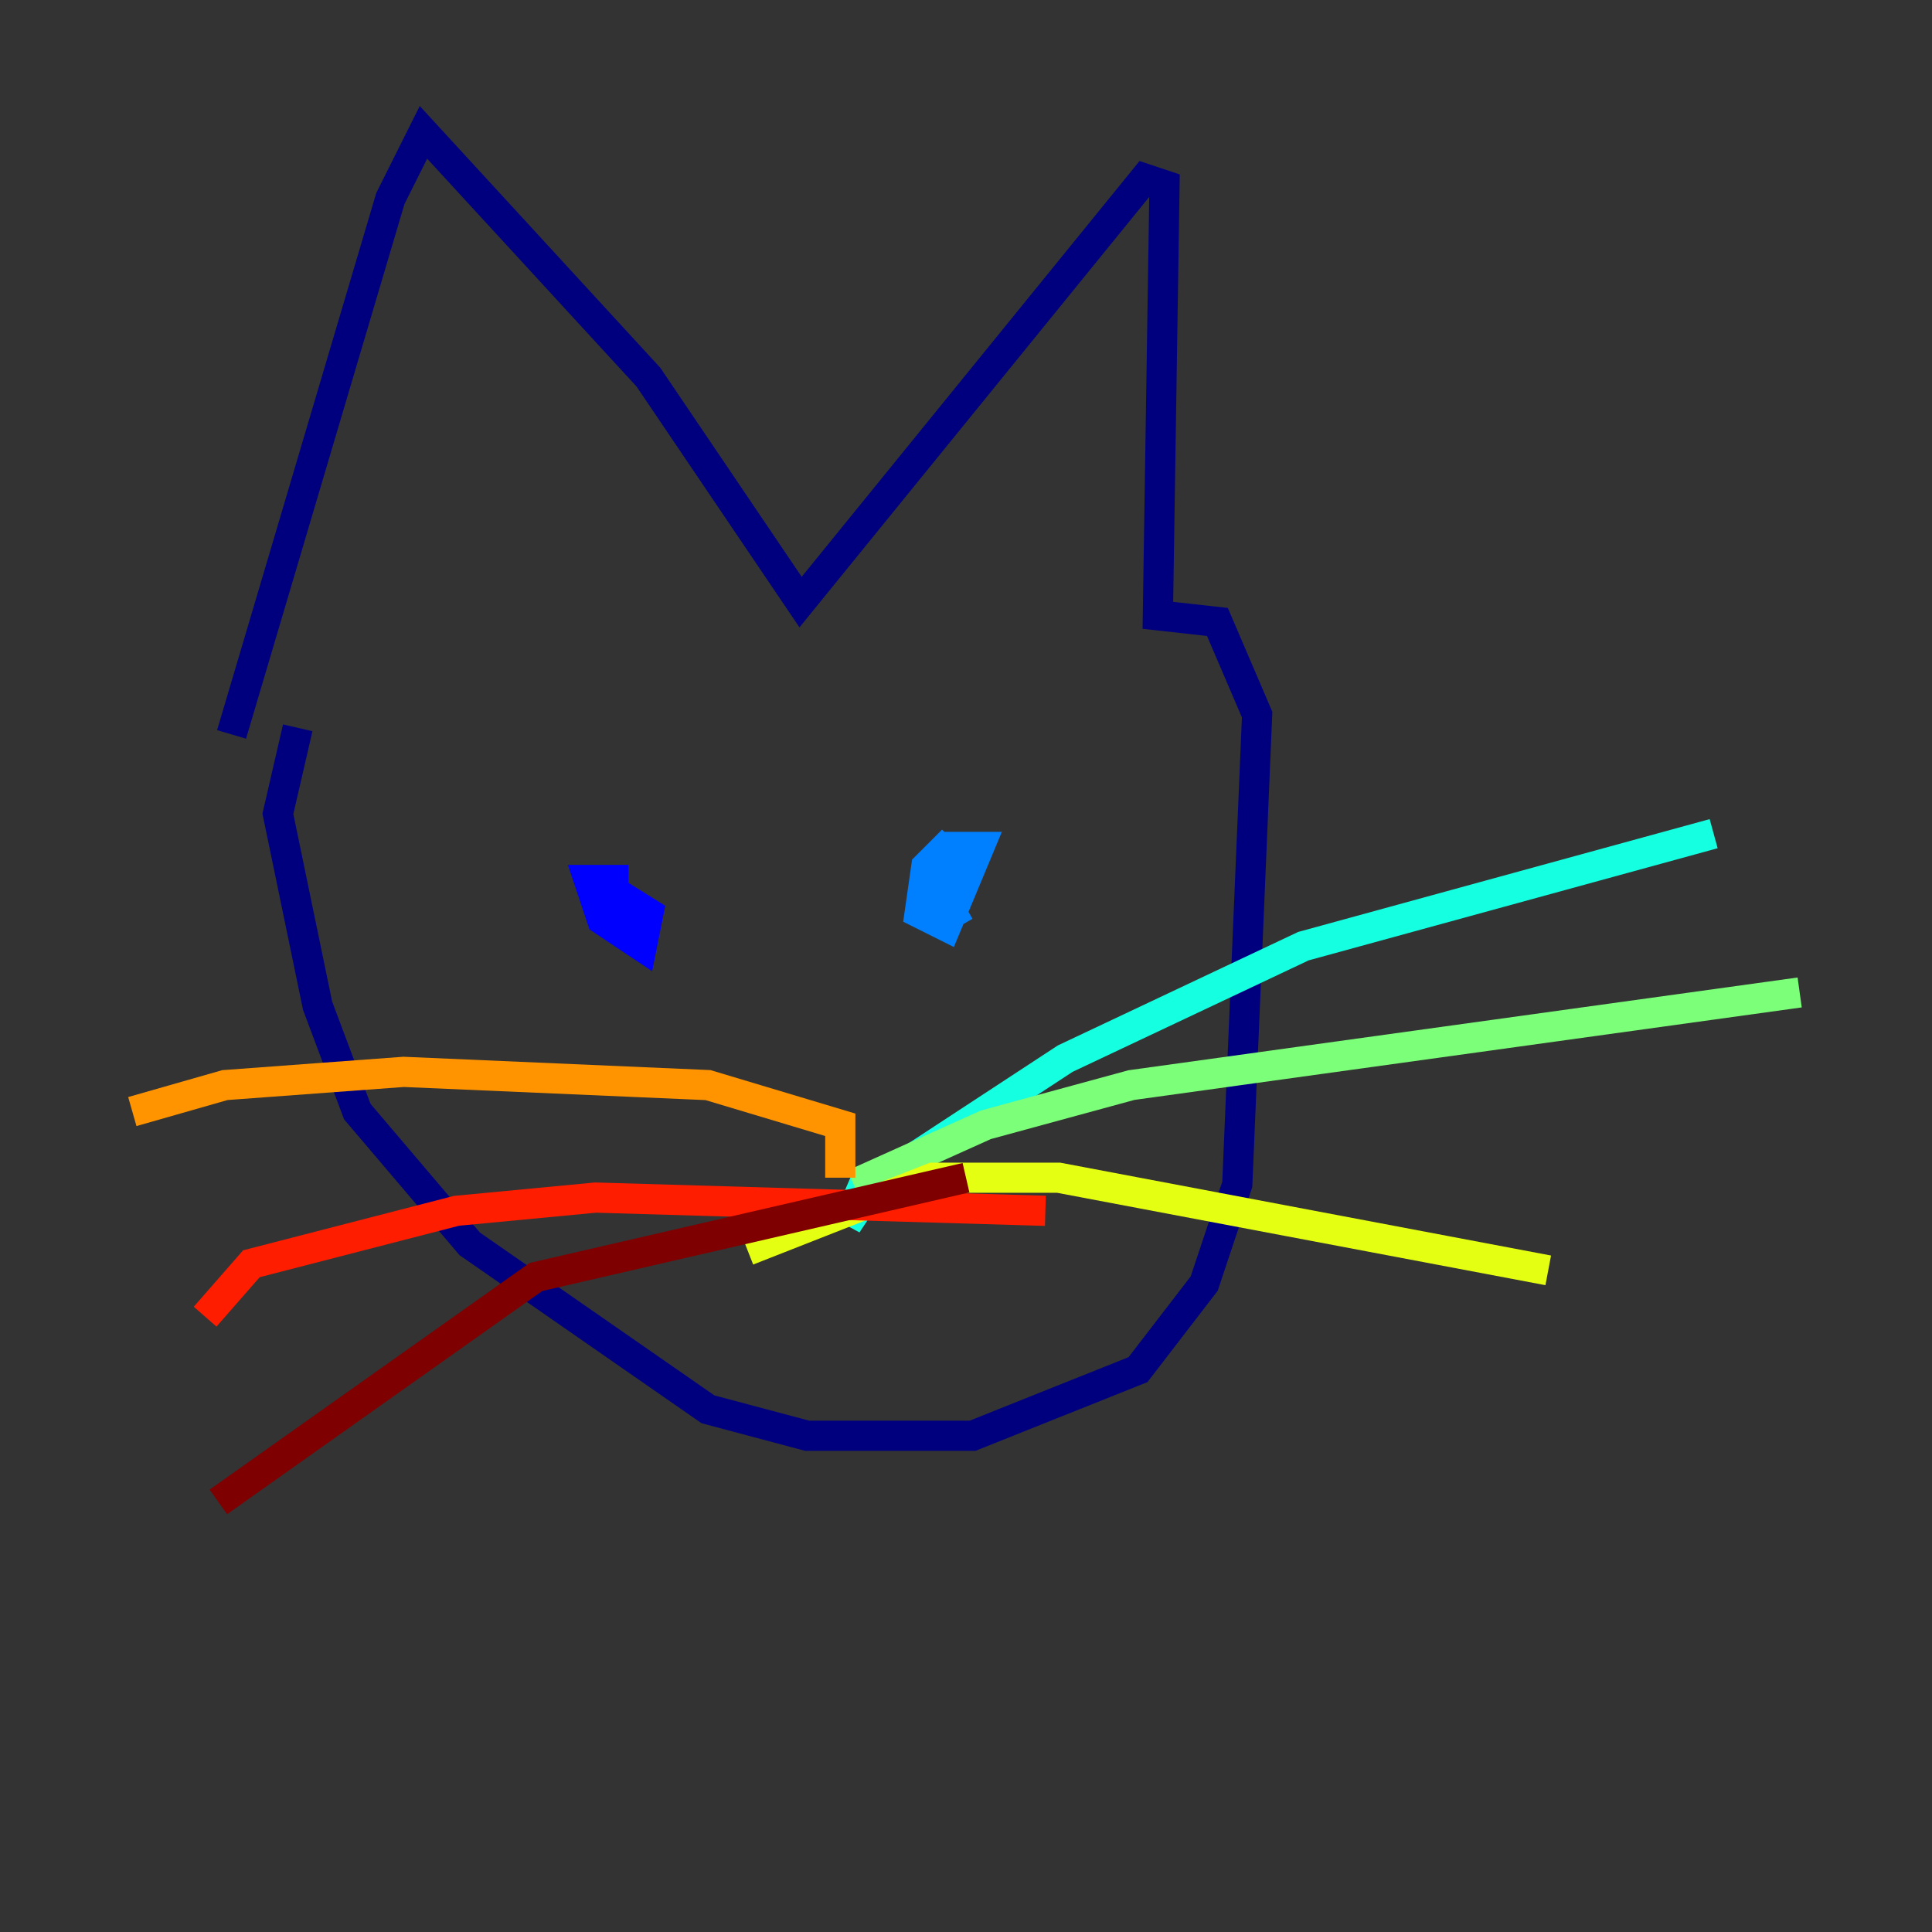 <?xml version="1.0" encoding="utf-8" ?>
<svg baseProfile="tiny" height="128" version="1.2" viewBox="0,0,128,128" width="128" xmlns="http://www.w3.org/2000/svg" xmlns:ev="http://www.w3.org/2001/xml-events" xmlns:xlink="http://www.w3.org/1999/xlink"><rect x="0" y="0" width="128" height="128" fill="#333333" stroke="none"/><defs /><polyline fill="none" points="19.726,48.219 18.411,53.918 21.041,66.63 23.671,73.644 31.123,82.411 46.904,93.37 53.48,95.123 64.438,95.123 75.397,90.74 79.781,85.041 81.973,78.466 83.288,47.343 80.657,41.206 76.712,40.767 77.151,12.274 75.836,11.836 53.041,39.89 42.959,24.986 28.055,8.767 25.863,13.151 15.342,48.657" stroke="#00007f" stroke-width="2" /><polyline fill="none" points="41.644,58.301 39.014,58.301 39.89,60.931 42.52,62.685 42.959,60.493 39.452,58.301 42.959,60.931" stroke="#0000ff" stroke-width="2" /><polyline fill="none" points="63.123,55.671 61.37,57.425 60.931,60.493 62.685,61.37 64.877,56.11 63.123,56.11 61.808,58.301 63.562,61.37" stroke="#0080ff" stroke-width="2" /><polyline fill="none" points="57.425,78.027 56.11,81.096 57.863,78.466 70.575,70.137 86.356,62.685 113.534,55.233" stroke="#15ffe1" stroke-width="2" /><polyline fill="none" points="56.548,78.466 65.315,74.52 74.959,71.89 119.233,65.753" stroke="#7cff79" stroke-width="2" /><polyline fill="none" points="49.534,82.849 61.808,78.027 70.137,78.027 102.575,84.164" stroke="#e4ff12" stroke-width="2" /><polyline fill="none" points="55.671,78.027 55.671,74.52 46.904,71.89 26.74,71.014 14.904,71.89 8.767,73.644" stroke="#ff9400" stroke-width="2" /><polyline fill="none" points="69.26,80.219 39.452,79.343 30.247,80.219 16.657,83.726 13.589,87.233" stroke="#ff1d00" stroke-width="2" /><polyline fill="none" points="64.0,78.027 35.507,84.603 14.466,99.507" stroke="#7f0000" stroke-width="2" /></svg>
